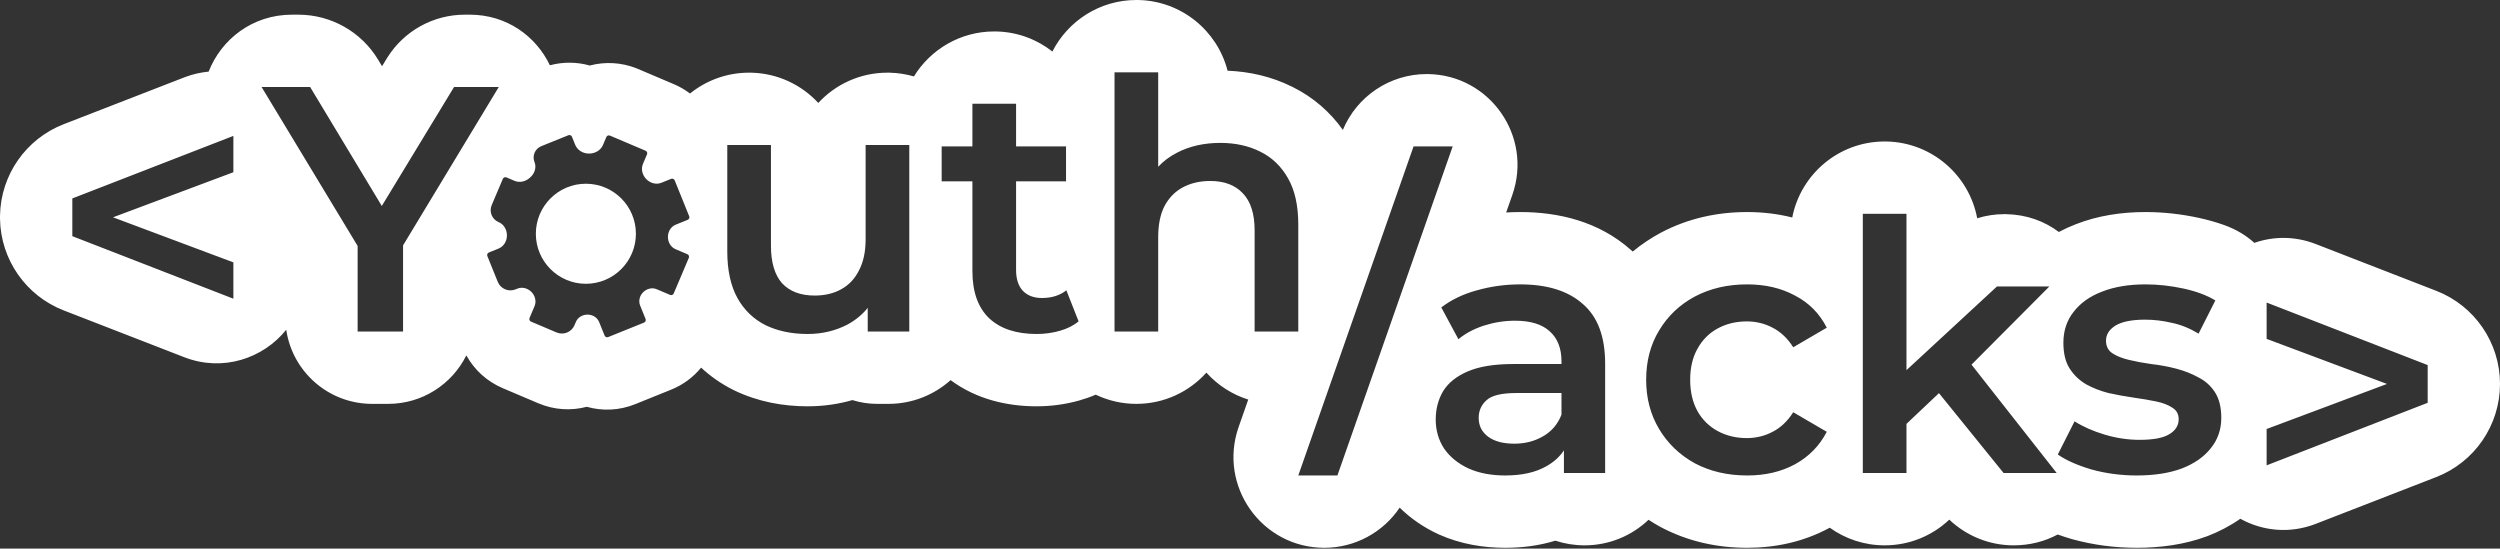 <svg width="916" height="201" viewBox="0 0 916 201" fill="none" xmlns="http://www.w3.org/2000/svg">
<rect x="0" y="0" width="916" height="201" fill="#333333" stroke="none"/>
<path d="M572.126 151.94C570.761 155.439 568.499 158.084 565.342 159.876C562.27 161.668 558.771 162.564 554.846 162.564C550.75 162.564 547.55 161.711 545.246 160.004C542.942 158.297 541.79 155.993 541.79 153.092C541.79 150.532 542.729 148.399 544.606 146.692C546.484 144.9 550.153 144.004 555.614 144.004H572.126V151.94Z" fill="white"/>
<path d="M214.665 67.318C224.788 67.319 232.994 75.525 232.994 85.648C232.994 95.771 224.788 103.978 214.665 103.979C204.542 103.978 196.335 95.771 196.335 85.648C196.335 75.525 204.542 67.319 214.665 67.318Z" fill="white"/>
<path fill-rule="evenodd" clip-rule="evenodd" d="M417.254 0.012C432.948 0.41 446.037 11.288 449.784 25.909C457.818 26.226 465.838 28.015 473.402 31.762L473.403 31.761C473.441 31.779 473.477 31.798 473.515 31.816C473.54 31.829 473.565 31.841 473.59 31.854C481.145 35.595 487.326 40.995 492.025 47.6C497.163 35.267 509.244 27.136 522.729 27.136L523.265 27.14C545.897 27.489 561.641 49.938 554.123 71.398L551.862 77.851C553.576 77.749 555.297 77.696 557.022 77.696C570.96 77.696 585.75 81.078 597.54 91.558C597.774 91.762 598.004 91.968 598.231 92.175C601.349 89.585 604.742 87.304 608.382 85.344L608.455 85.304L608.529 85.265C618.44 80.009 629.195 77.696 640.146 77.696C645.706 77.696 651.257 78.317 656.678 79.69C659.777 63.819 673.756 51.84 690.535 51.84L691.426 51.852C707.906 52.269 721.512 64.244 724.446 79.975C727.634 78.981 730.978 78.464 734.373 78.464L735.066 78.471C742.59 78.613 749.138 81.071 754.359 84.997C756.351 83.931 758.395 83.002 760.47 82.198C768.761 78.936 777.507 77.696 786.105 77.696C792.692 77.696 799.236 78.429 805.706 79.841C808.835 80.523 811.949 81.388 814.992 82.481C819.404 84.067 823.045 86.305 825.983 88.983C832.945 86.554 840.829 86.438 848.499 89.416L892.648 106.559C906.725 112.024 916 125.575 916 140.676C916 155.777 906.725 169.327 892.648 174.793L848.499 191.936C838.871 195.674 828.908 194.537 820.854 190.068C817.097 192.712 813.082 194.771 809.021 196.351L808.822 196.428L808.621 196.502C800.327 199.574 791.546 200.712 782.905 200.712C774.921 200.712 767.054 199.695 759.386 197.593L759.139 197.525L758.893 197.452C757.228 196.961 755.575 196.424 753.942 195.841C749.244 198.355 743.791 199.816 737.781 199.816C728.955 199.816 720.536 196.402 714.224 190.395C708.044 196.234 699.708 199.816 690.535 199.816C683.031 199.816 676.087 197.418 670.425 193.35L670.384 193.373L670.315 193.41C660.815 198.563 650.495 200.712 640.146 200.712C629.195 200.712 618.44 198.399 608.529 193.144L608.316 193.031L608.105 192.914C606.708 192.14 605.349 191.318 604.026 190.451C597.92 196.254 589.663 199.816 580.574 199.816C576.839 199.816 573.244 199.212 569.881 198.101C563.733 200.009 557.467 200.712 551.518 200.712C543.482 200.712 535.199 199.372 527.315 195.868L527.093 195.769L526.871 195.666C521.788 193.294 517.002 190.107 512.843 185.998C506.765 195.045 496.486 200.712 485.229 200.712C462.31 200.712 446.258 178.079 453.835 156.449L457.354 146.399C451.382 144.526 446.11 141.074 442.026 136.53C435.711 143.556 426.554 147.976 416.363 147.976C411.034 147.976 405.987 146.766 401.48 144.608C399.48 145.466 397.466 146.167 395.464 146.73C390.345 148.17 385.112 148.872 379.841 148.872C369.391 148.872 358.006 146.483 348.3 139.278C342.263 144.686 334.29 147.976 325.548 147.976H321.335C318.192 147.976 315.162 147.49 312.316 146.591C306.987 148.129 301.488 148.872 295.916 148.872C286.843 148.872 277.679 147.192 269.074 143.056L268.889 142.966L268.705 142.874C264.313 140.678 260.363 137.93 256.889 134.699C254.063 138.153 250.357 140.967 245.934 142.757L245.927 142.76L245.919 142.763L232.757 148.08L232.753 148.081C226.875 150.455 220.659 150.65 214.997 149.05C209.311 150.549 203.101 150.247 197.265 147.771L197.26 147.769L184.193 142.222L184.187 142.219C178.362 139.744 173.827 135.489 170.952 130.354C170.911 130.331 170.871 130.307 170.83 130.283C165.593 140.771 154.757 147.976 142.237 147.976H136.338C120.352 147.976 107.124 136.18 104.878 120.817C96.389 131.388 81.585 136.348 67.501 130.88L23.352 113.737C9.495 108.357 0.291 95.142 0.007 80.327L0 79.62L0.007 78.913C0.291 64.098 9.495 50.883 23.352 45.503L67.501 28.36L68.003 28.17C70.809 27.131 73.641 26.504 76.442 26.248C81.094 14.423 92.457 5.376 106.999 5.376H109.332C121.292 5.376 132.378 11.64 138.55 21.884L139.984 24.267L141.67 21.492L141.958 21.026C148.087 11.296 158.79 5.376 170.315 5.376H172.135C185.654 5.376 196.399 13.269 201.479 23.923C206.391 22.593 211.427 22.691 216.09 24.008C221.57 22.563 227.531 22.793 233.167 25.017L233.822 25.284L233.829 25.287L246.896 30.833L246.897 30.834C249.055 31.75 251.036 32.911 252.82 34.269C258.741 29.488 266.274 26.624 274.477 26.624L275.366 26.636C285.03 26.881 293.704 31.1 299.819 37.719C306.122 30.897 315.144 26.624 325.164 26.624L326.055 26.636C329.105 26.713 332.056 27.187 334.86 28.007C340.927 18.117 351.837 11.52 364.289 11.52L365.18 11.531C372.876 11.726 379.945 14.442 385.594 18.883C391.292 7.677 402.931 0 416.363 0L417.254 0.012ZM475.691 174.212H490.027L532.267 53.636H517.931L475.691 174.212ZM557.022 104.196C551.561 104.196 546.27 104.921 541.15 106.372C536.116 107.737 531.763 109.828 528.094 112.644L534.366 124.292C536.926 122.159 540.041 120.494 543.71 119.3C547.464 118.105 551.262 117.508 555.102 117.508C560.819 117.508 565.086 118.83 567.902 121.476C570.718 124.036 572.126 127.663 572.126 132.356V133.38H554.462C547.55 133.38 542.004 134.276 537.822 136.068C533.641 137.86 530.612 140.292 528.734 143.364C526.942 146.436 526.046 149.892 526.046 153.732C526.046 157.658 527.07 161.199 529.118 164.356C531.251 167.428 534.238 169.86 538.078 171.652C541.918 173.359 546.398 174.212 551.518 174.212C557.576 174.212 562.569 173.102 566.494 170.884C569.258 169.355 571.434 167.4 573.022 165.021V173.316H588.126V133.252C588.126 123.353 585.395 116.058 579.934 111.364C574.558 106.586 566.921 104.196 557.022 104.196ZM640.146 104.196C632.978 104.196 626.577 105.689 620.945 108.676C615.399 111.662 611.046 115.801 607.889 121.092C604.731 126.297 603.153 132.313 603.153 139.14C603.153 145.881 604.731 151.898 607.889 157.188C611.046 162.479 615.399 166.66 620.945 169.732C626.577 172.719 632.978 174.212 640.146 174.212C646.801 174.212 652.646 172.847 657.681 170.116C662.801 167.3 666.684 163.332 669.329 158.212L657.041 151.044C654.993 154.287 652.476 156.676 649.489 158.212C646.588 159.748 643.43 160.516 640.017 160.516C636.091 160.516 632.55 159.663 629.393 157.956C626.235 156.249 623.761 153.817 621.969 150.66C620.177 147.417 619.281 143.577 619.281 139.14C619.281 134.703 620.177 130.905 621.969 127.748C623.761 124.506 626.235 122.031 629.393 120.324C632.55 118.618 636.091 117.764 640.017 117.764C643.43 117.764 646.588 118.532 649.489 120.068C652.476 121.604 654.993 123.994 657.041 127.236L669.329 120.068C666.684 114.863 662.801 110.937 657.681 108.292C652.646 105.561 646.801 104.196 640.146 104.196ZM786.105 104.196C779.962 104.196 774.628 105.092 770.105 106.884C765.668 108.59 762.212 111.065 759.737 114.308C757.263 117.465 756.025 121.22 756.025 125.572C756.025 129.497 756.793 132.655 758.329 135.044C759.865 137.433 761.87 139.353 764.345 140.804C766.819 142.169 769.55 143.236 772.537 144.004C775.609 144.687 778.638 145.241 781.625 145.668C784.697 146.095 787.471 146.564 789.945 147.076C792.42 147.588 794.425 148.356 795.961 149.38C797.497 150.318 798.265 151.726 798.265 153.604C798.265 155.908 797.113 157.743 794.809 159.108C792.59 160.474 788.963 161.156 783.929 161.156C779.662 161.156 775.396 160.516 771.129 159.236C766.862 157.956 763.193 156.335 760.121 154.372L753.977 166.532C757.049 168.666 761.187 170.5 766.393 172.036C771.683 173.487 777.188 174.212 782.905 174.212C789.305 174.212 794.809 173.359 799.417 171.652C804.025 169.86 807.566 167.385 810.041 164.228C812.601 161.07 813.881 157.358 813.881 153.092C813.881 149.252 813.113 146.137 811.577 143.748C810.041 141.359 807.993 139.524 805.433 138.244C802.958 136.879 800.228 135.812 797.241 135.044C794.255 134.276 791.225 133.721 788.153 133.38C785.167 132.953 782.436 132.441 779.961 131.844C777.486 131.246 775.481 130.436 773.945 129.412C772.409 128.388 771.641 126.852 771.641 124.804C771.641 122.585 772.793 120.75 775.097 119.3C777.486 117.849 781.113 117.124 785.977 117.124C789.219 117.124 792.462 117.508 795.705 118.276C799.033 118.959 802.319 120.282 805.562 122.244L811.705 110.084C808.633 108.207 804.75 106.756 800.057 105.732C795.364 104.708 790.713 104.196 786.105 104.196ZM682.535 173.316H698.535V155.299L710.435 144.045L734.119 173.316H753.575L722.365 133.604L750.887 104.964H731.688L698.535 135.62V78.34H682.535V173.316ZM830.492 124.164L874.594 140.676L830.492 157.188V170.5L889.5 147.588V133.764L830.492 110.852V124.164ZM209.56 50.102C209.353 49.59 208.77 49.342 208.258 49.549L198.306 53.57C196.022 54.493 194.918 57.093 195.841 59.377C196.587 61.225 195.991 63.321 194.568 64.717C194.503 64.781 194.437 64.845 194.372 64.91C192.822 66.46 190.508 67.104 188.49 66.247L185.556 65.001C185.047 64.785 184.46 65.023 184.244 65.531L180.158 75.157C179.136 77.566 180.26 80.348 182.668 81.37L182.747 81.403C184.615 82.196 185.709 84.134 185.737 86.163C185.767 88.277 184.631 90.284 182.671 91.076L179.117 92.513C178.605 92.72 178.358 93.303 178.564 93.815L182.383 103.268C183.417 105.828 186.332 107.065 188.893 106.03L189.562 105.76C191.313 105.052 193.287 105.573 194.639 106.893C196.046 108.267 196.633 110.356 195.864 112.167L194.018 116.518C193.802 117.026 194.04 117.613 194.548 117.829L203.933 121.812C206.474 122.891 209.409 121.705 210.488 119.164L211.015 117.924C211.722 116.257 213.451 115.276 215.262 115.273C217.105 115.271 218.833 116.285 219.523 117.994L221.529 122.957C221.736 123.468 222.318 123.715 222.83 123.509L235.992 118.192C236.504 117.985 236.751 117.402 236.545 116.891L234.539 111.927C233.849 110.218 234.389 108.287 235.717 107.009C237.022 105.753 238.945 105.258 240.612 105.966L245.535 108.056C246.043 108.271 246.631 108.033 246.847 107.525L252.393 94.459C252.608 93.951 252.371 93.363 251.863 93.147L247.511 91.3C245.7 90.531 244.671 88.62 244.729 86.654C244.784 84.767 245.843 83.021 247.594 82.314L251.973 80.545C252.484 80.338 252.732 79.755 252.525 79.243L247.207 66.081C247 65.569 246.417 65.322 245.905 65.528L242.352 66.964C240.391 67.755 238.181 67.1 236.733 65.559C235.345 64.079 234.785 61.926 235.578 60.058L237.071 56.539C237.287 56.031 237.05 55.444 236.542 55.227L223.475 49.681C222.966 49.465 222.379 49.703 222.163 50.211L220.919 53.144C220.062 55.162 217.929 56.306 215.736 56.27C213.58 56.234 211.561 55.053 210.753 53.054L209.56 50.102ZM266.476 92.164C266.476 98.991 267.714 104.666 270.188 109.188C272.663 113.625 276.119 116.953 280.556 119.172C284.993 121.305 290.113 122.372 295.916 122.372C301.207 122.372 306.071 121.22 310.508 118.916C313.452 117.331 315.927 115.294 317.932 112.807V121.476H333.164V53.124H317.164V87.684C317.164 92.206 316.354 96.004 314.732 99.076C313.196 102.148 311.02 104.452 308.204 105.988C305.473 107.524 302.23 108.292 298.476 108.292C293.356 108.292 289.388 106.798 286.572 103.812C283.842 100.74 282.476 96.132 282.476 89.988V53.124H266.476V92.164ZM356.289 53.636H345.025V66.436H356.289V99.332C356.289 106.927 358.337 112.687 362.433 116.612C366.529 120.452 372.332 122.372 379.841 122.372C382.742 122.372 385.558 121.988 388.289 121.22C391.02 120.452 393.324 119.3 395.201 117.764L390.721 106.372C388.331 108.249 385.345 109.188 381.761 109.188C378.774 109.188 376.427 108.292 374.721 106.5C373.099 104.708 372.289 102.191 372.289 98.948V66.436H390.593V53.636H372.289V38.02H356.289V53.636ZM131.04 90.117V121.476H147.68V89.906L182.752 31.876H166.368L139.892 75.463L113.632 31.876H95.84L131.04 90.117ZM408.363 121.476H424.363V86.916C424.363 82.308 425.131 78.511 426.667 75.524C428.288 72.452 430.55 70.148 433.451 68.612C436.352 67.076 439.68 66.308 443.435 66.308C448.555 66.308 452.523 67.801 455.339 70.788C458.24 73.775 459.691 78.298 459.691 84.356V121.476H475.691V82.308C475.691 75.396 474.454 69.764 471.979 65.412C469.505 60.975 466.091 57.689 461.739 55.556C457.473 53.422 452.609 52.356 447.147 52.356C441.174 52.356 435.883 53.551 431.275 55.94C428.598 57.304 426.293 59.026 424.363 61.108V26.5H408.363V121.476ZM26.5 72.708V86.532L85.508 109.444V96.132L41.406 79.62L85.508 63.108V49.796L26.5 72.708Z" fill="white"/>
</svg>
